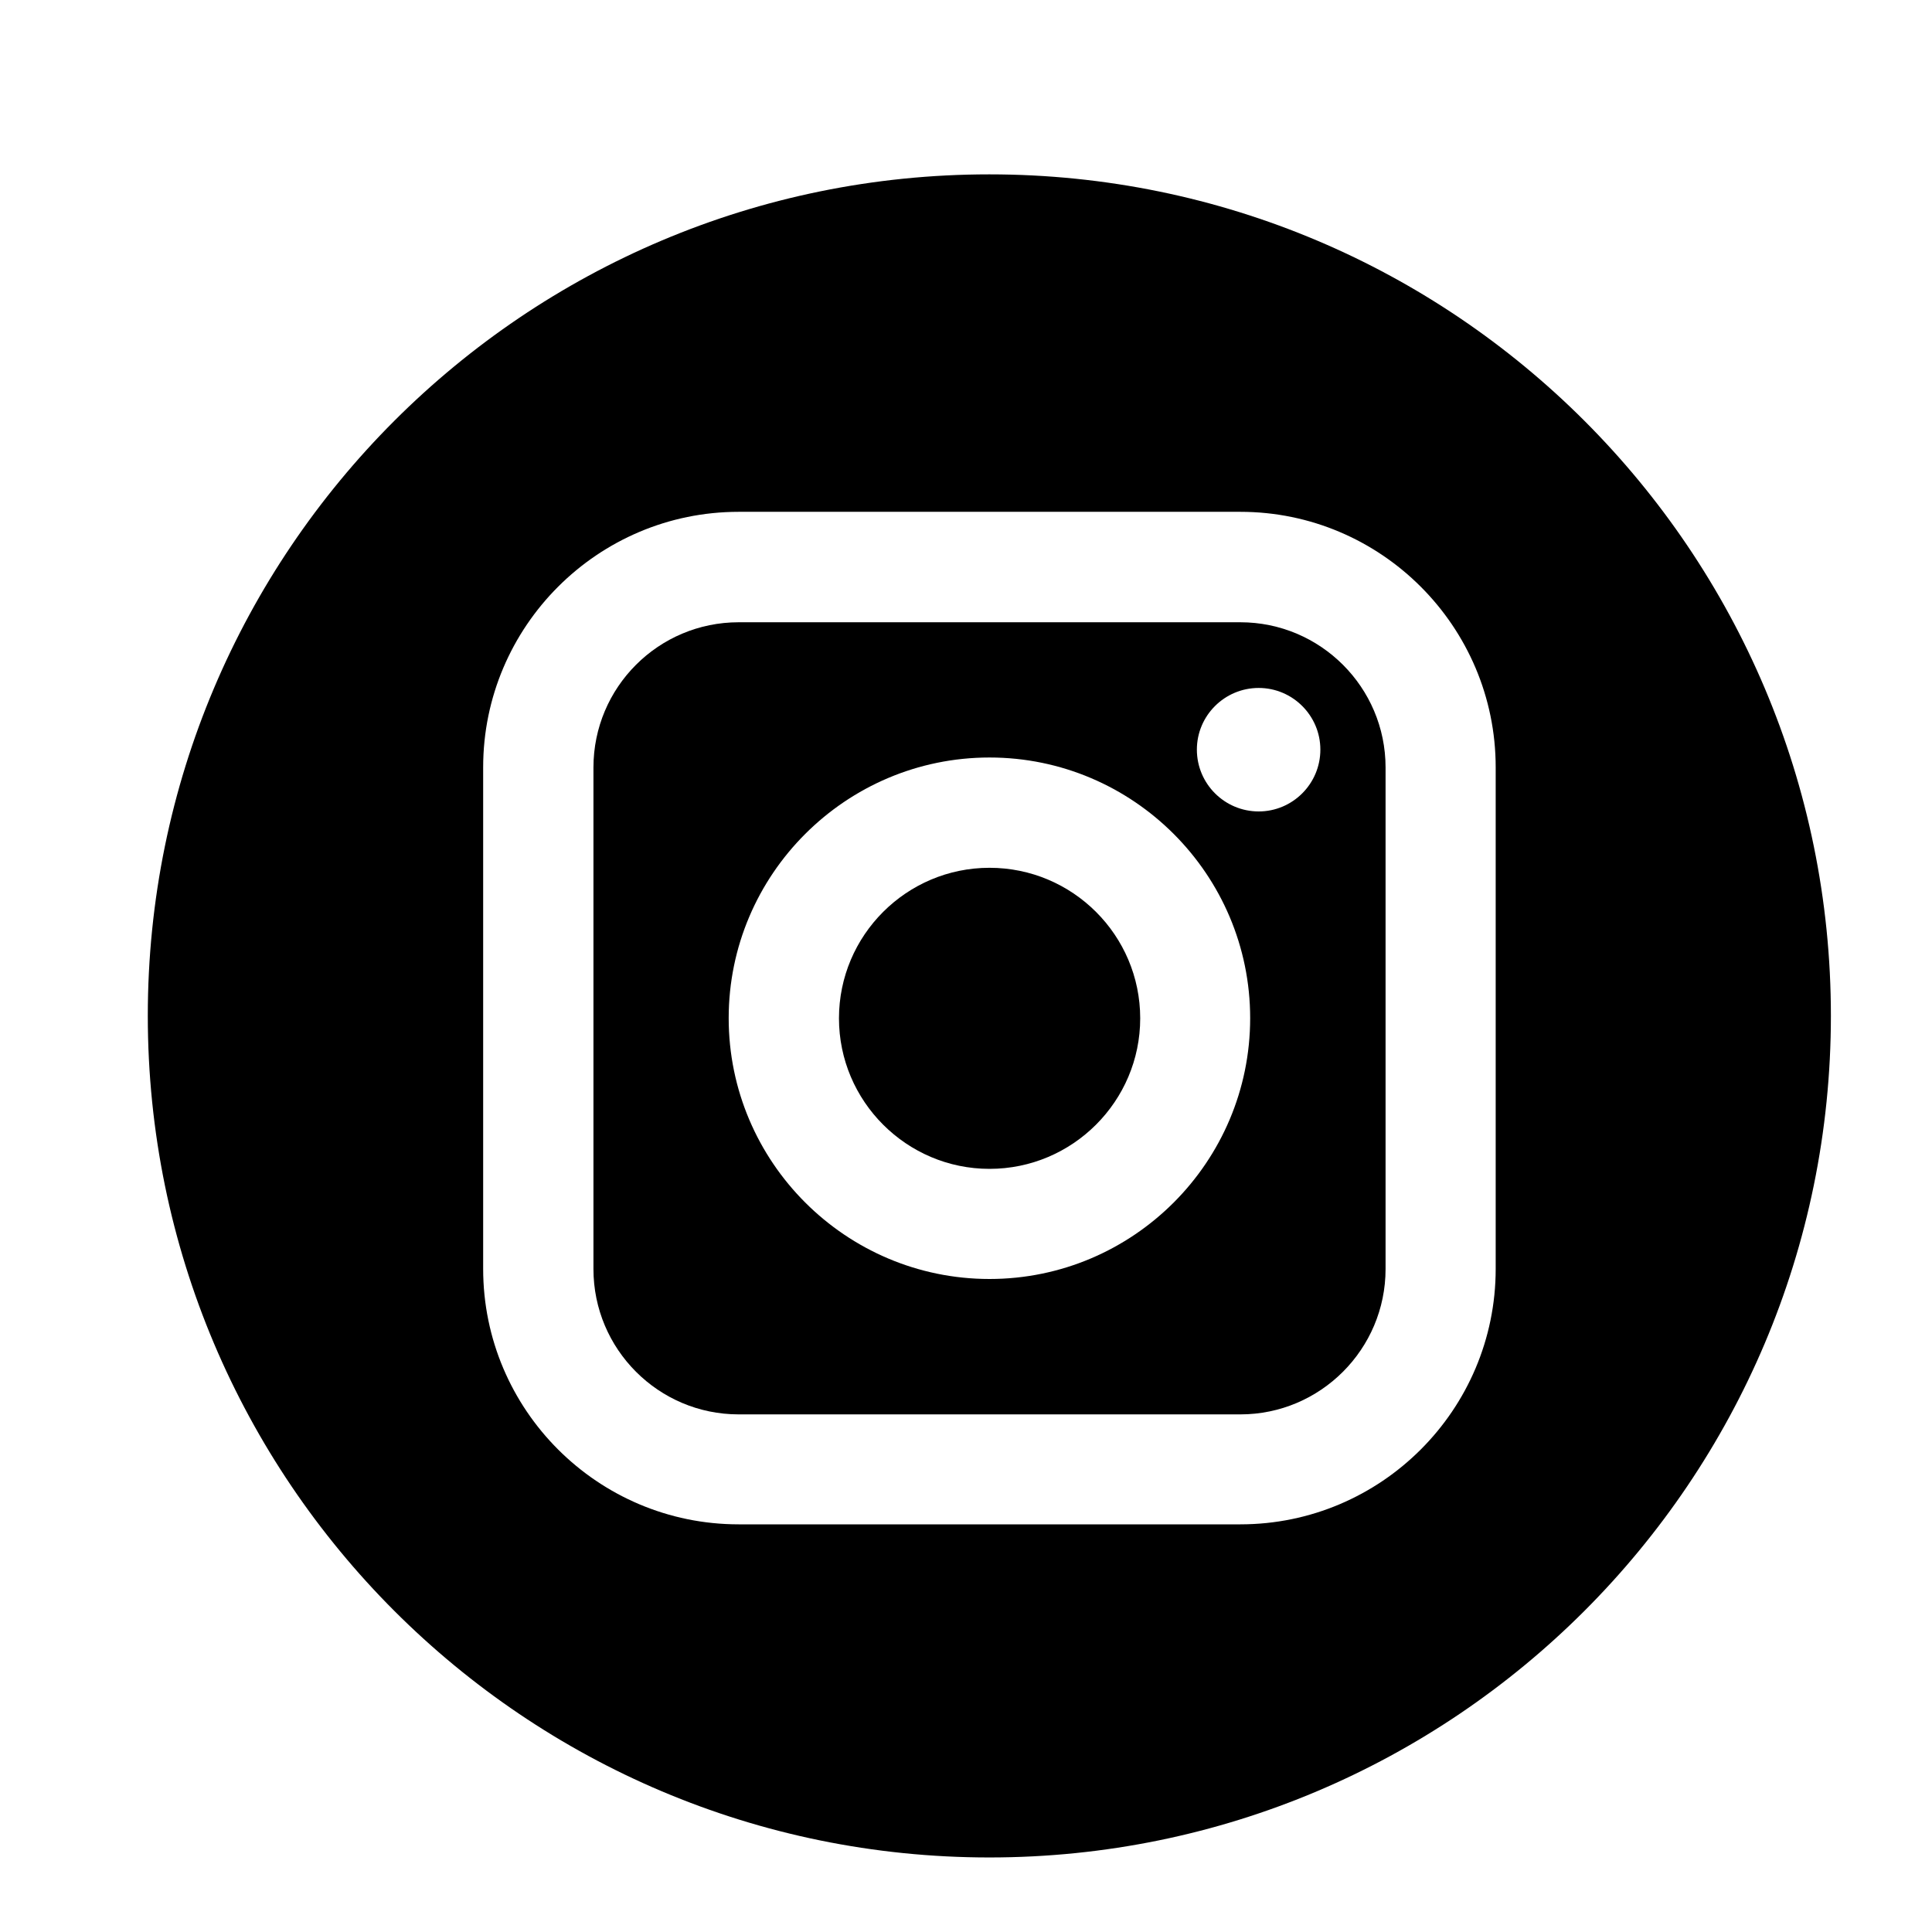<svg width="12" height="12" viewBox="0 0 12 12" fill="none" xmlns="http://www.w3.org/2000/svg">
<g clip-path="url(#clip0)">
<path d="M7.704 3.865H4.588C4.09 3.865 3.686 4.269 3.686 4.767V7.882C3.686 8.38 4.09 8.785 4.588 8.785H7.704C8.201 8.785 8.606 8.38 8.606 7.882V4.767C8.606 4.269 8.201 3.865 7.704 3.865ZM6.146 7.944C5.253 7.944 4.526 7.217 4.526 6.324C4.526 5.432 5.253 4.705 6.146 4.705C7.039 4.705 7.765 5.432 7.765 6.324C7.765 7.217 7.039 7.944 6.146 7.944ZM7.818 5.04C7.606 5.04 7.434 4.868 7.434 4.656C7.434 4.445 7.606 4.273 7.818 4.273C8.029 4.273 8.201 4.445 8.201 4.656C8.201 4.868 8.029 5.04 7.818 5.04Z" fill="current"/>
<path d="M6.146 5.39C5.631 5.39 5.211 5.809 5.211 6.325C5.211 6.84 5.631 7.26 6.146 7.26C6.662 7.26 7.082 6.84 7.082 6.325C7.082 5.809 6.662 5.39 6.146 5.39Z" fill="current"/>
<path d="M6.145 1.083C3.259 1.083 0.918 3.423 0.918 6.309C0.918 9.196 3.259 11.537 6.145 11.537C9.032 11.537 11.372 9.196 11.372 6.309C11.372 3.423 9.032 1.083 6.145 1.083ZM9.29 7.881C9.29 8.757 8.578 9.468 7.704 9.468H4.588C3.713 9.468 3.001 8.757 3.001 7.881V4.766C3.001 3.891 3.713 3.179 4.588 3.179H7.704C8.578 3.179 9.29 3.891 9.29 4.766V7.881Z" fill="current"/>
</g>
<defs>
<clipPath id="clip0">
<rect width="10.705" height="10.705" fill="current" transform="translate(0.772 0.94)"/>
</clipPath>
</defs>
</svg>
